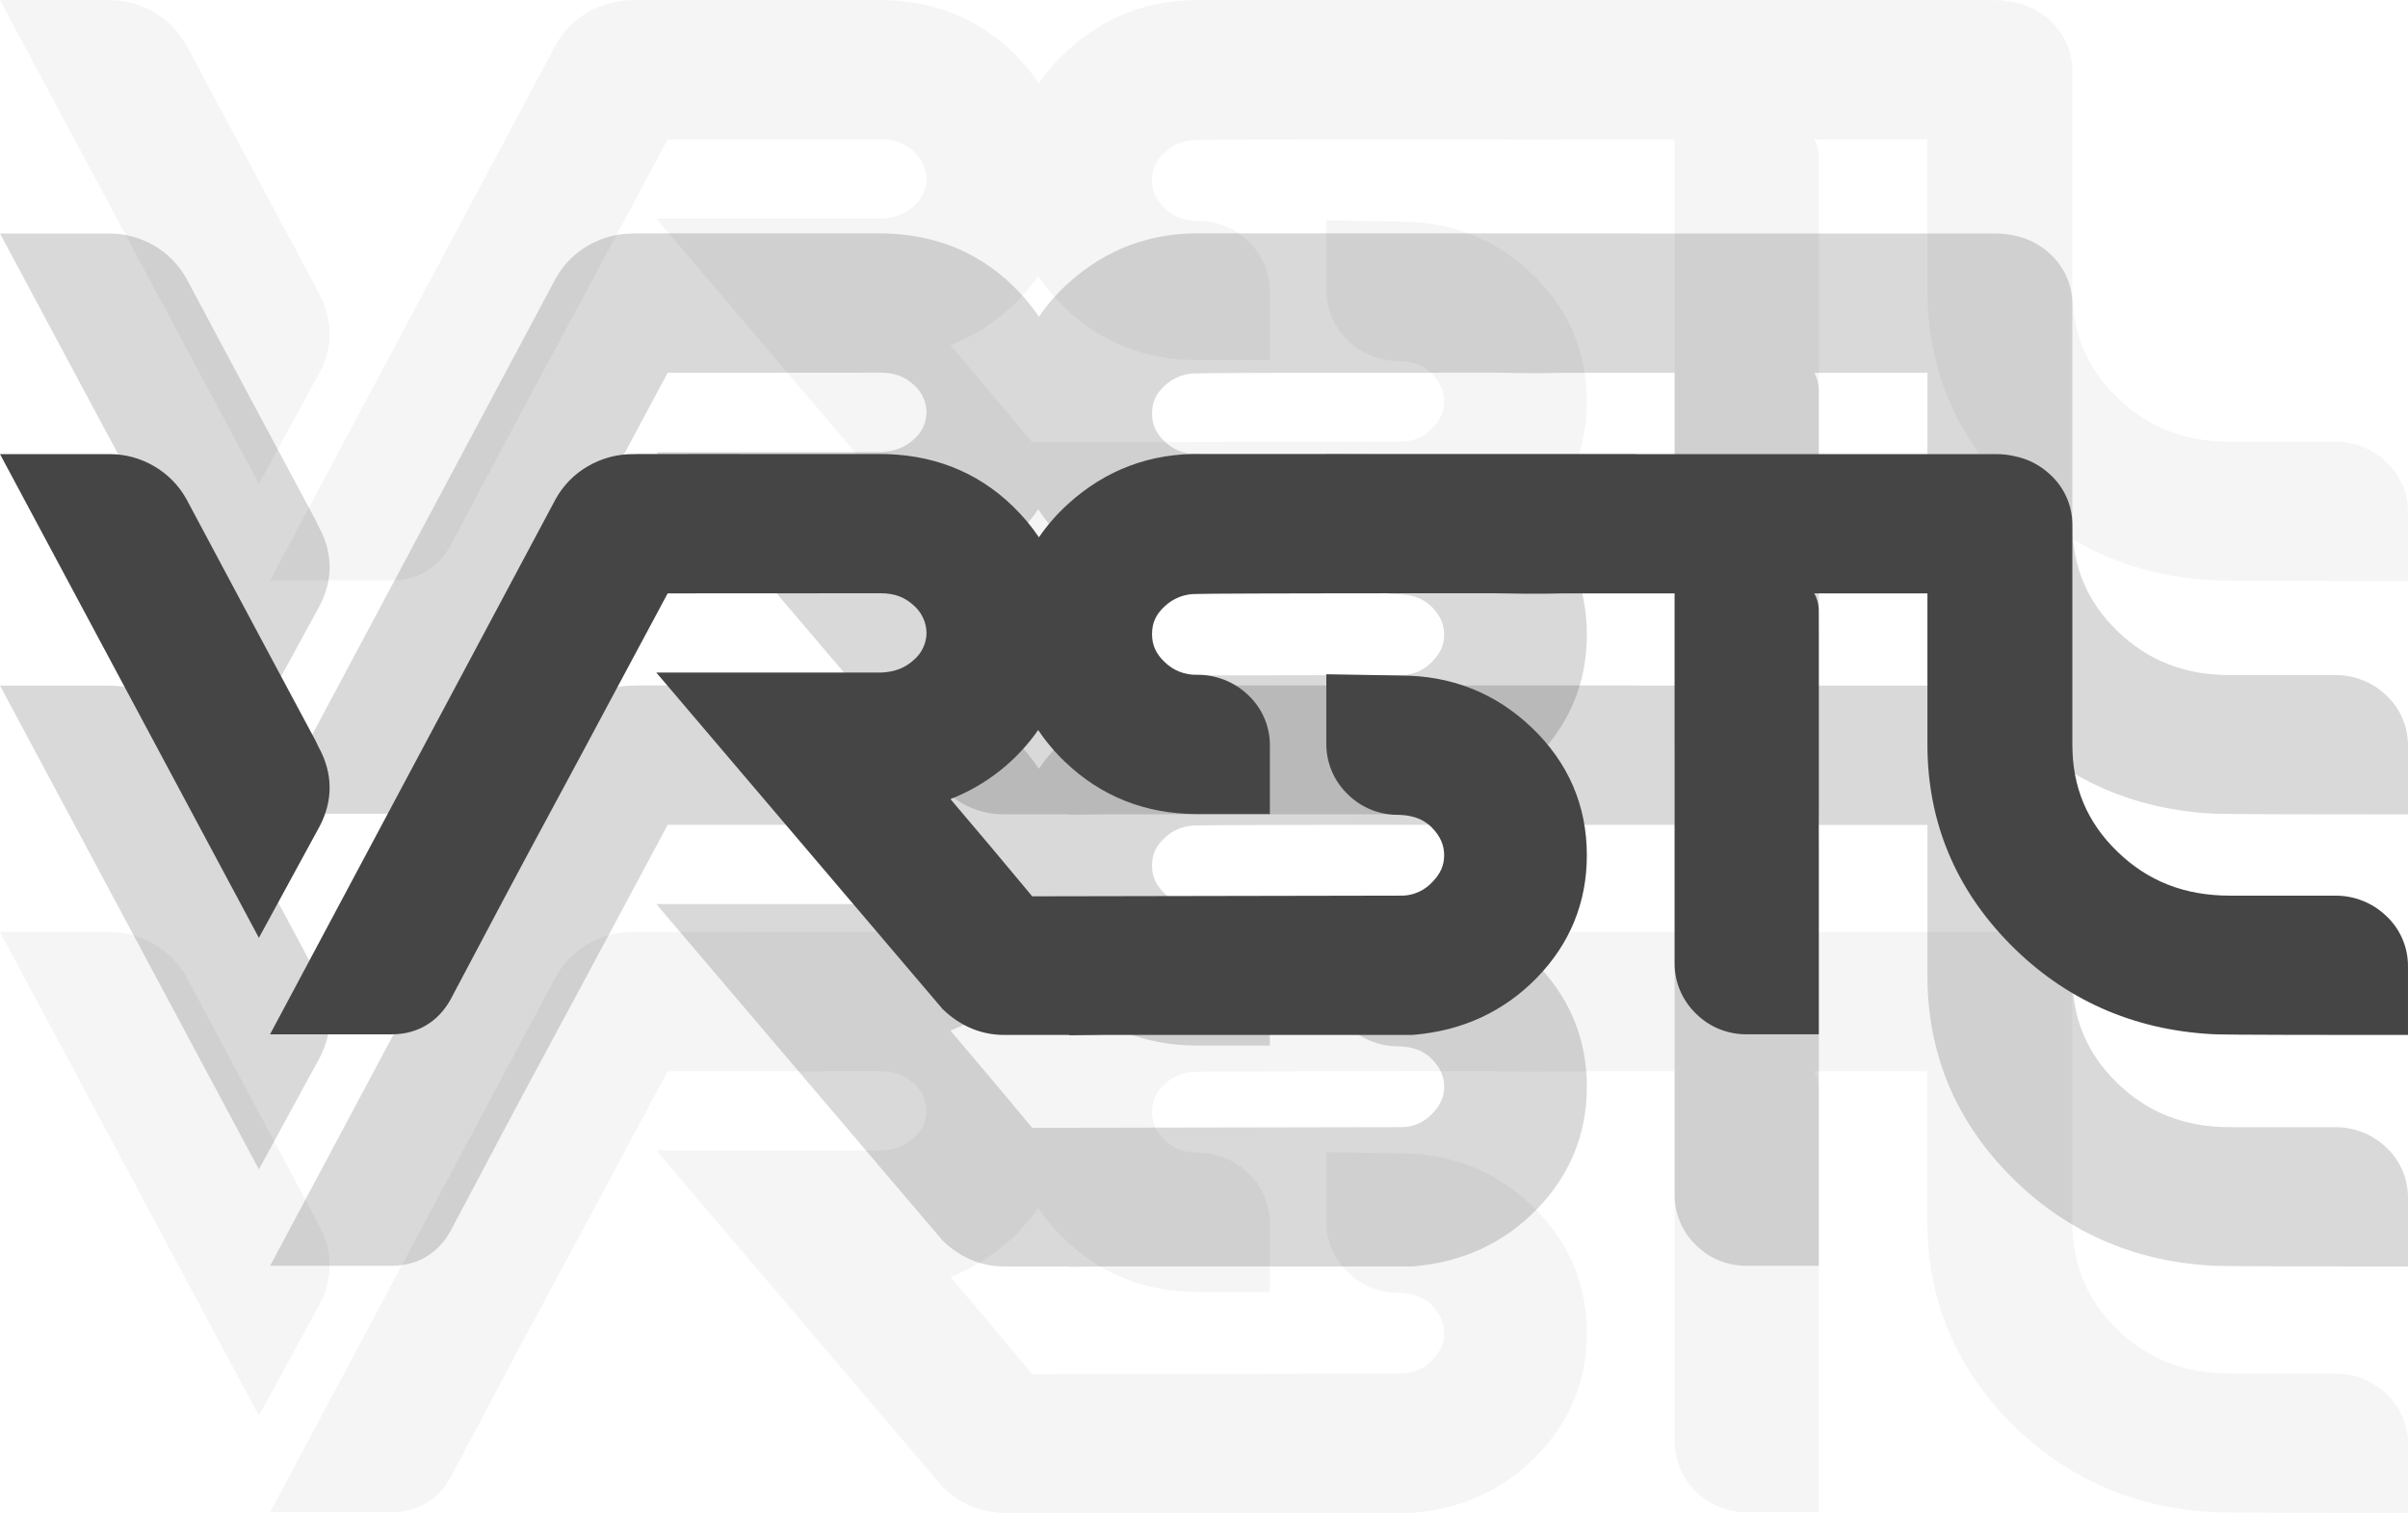 <svg width="576" height="362" viewBox="0 0 576 362" fill="none" xmlns="http://www.w3.org/2000/svg">
<g clip-path="url(#clip0_1_50)">
<path opacity="0.04" d="M76.368 89.257L61.928 115.764L0 0.039H26.127C29.89 0.025 33.587 1.019 36.831 2.918C40.085 4.79 42.764 7.512 44.58 10.791L44.644 10.909C59.738 39.204 69.648 57.745 74.936 67.585C75.357 68.316 75.733 69.073 76.062 69.85C76.114 69.942 76.164 70.037 76.215 70.131C79.657 76.357 79.723 82.945 76.405 89.189L76.37 89.255L76.368 89.257ZM570.704 110.442C567.431 107.344 563.079 105.634 558.566 105.674H533.412C522.597 105.674 513.789 102.228 506.482 95.141C499.234 88.114 495.711 79.728 495.711 69.504V17.029C495.725 14.76 495.262 12.513 494.351 10.433C493.44 8.354 492.102 6.488 490.423 4.957C488.056 2.715 485.103 1.185 481.902 0.543C480.451 0.207 478.966 0.038 477.476 0.04H391.351V0.011H287.483C275.238 -0.246 264.46 3.787 255.446 12.003C252.831 14.368 250.505 17.034 248.518 19.944C246.702 17.262 244.611 14.776 242.28 12.524C233.607 4.091 222.669 -0.119 209.755 0.011H176.668L176.672 0.004L152.227 0.011V0.039H151.547C147.726 0.009 143.967 1.003 140.663 2.918C137.41 4.79 134.731 7.513 132.916 10.791L132.851 10.911C112.421 49.237 91.414 88.616 70.413 127.952L64.597 138.847H93.745C99.775 138.847 104.74 135.922 107.724 130.611L107.815 130.443C112.437 121.698 116.666 113.714 120.385 106.711C124.132 99.657 128.326 91.831 132.85 83.453C137.353 75.115 141.95 66.543 146.516 57.98C151.081 49.416 155.278 41.587 158.986 34.71C159.227 34.263 159.47 33.813 159.715 33.358C169.398 33.358 176.177 33.35 182.76 33.345C190.388 33.339 198.277 33.331 210.689 33.331C213.926 33.331 216.425 34.254 218.554 36.233C219.501 37.054 220.264 38.065 220.794 39.199C221.324 40.334 221.608 41.567 221.628 42.819C221.613 44.046 221.336 45.257 220.814 46.369C220.293 47.482 219.539 48.471 218.604 49.27C216.435 51.25 213.889 52.215 210.596 52.307H156.993L225.182 132.461L225.431 132.754L225.709 133.02C229.803 136.927 234.787 138.992 240.126 138.992H255.744L255.832 139.079L264.418 138.992H337.846L338.157 138.965C349.816 137.987 359.709 133.412 367.567 125.368C375.537 117.209 379.578 107.329 379.578 96.004C379.578 84.112 375.146 73.844 366.405 65.484C357.766 57.226 347.234 53.03 335.102 53.016L317.256 52.707V69.321C317.244 71.556 317.684 73.77 318.548 75.832C319.412 77.893 320.683 79.761 322.286 81.323C323.87 82.921 325.758 84.188 327.839 85.049C329.921 85.911 332.154 86.348 334.407 86.337C336.689 86.392 339.987 86.783 342.534 89.41C344.52 91.46 345.445 93.555 345.445 96.002C345.445 98.45 344.535 100.478 342.58 102.46C340.797 104.38 338.332 105.531 335.711 105.667L246.901 105.833C246.193 104.983 245.487 104.133 244.782 103.282C240.001 97.52 234.161 90.582 227.354 82.575C235.837 79.259 243.141 73.506 248.34 66.046C250.197 68.823 252.358 71.385 254.783 73.686C263.434 81.96 274.049 86.153 286.334 86.153H303.758V69.851C303.785 67.554 303.328 65.277 302.417 63.167C301.506 61.057 300.161 59.161 298.47 57.602C295.197 54.504 290.845 52.794 286.332 52.833C284.906 52.874 283.486 52.626 282.159 52.106C280.831 51.585 279.622 50.802 278.606 49.804C276.506 47.814 275.569 45.741 275.569 43.08C275.569 40.419 276.492 38.416 278.558 36.492C279.59 35.504 280.81 34.73 282.145 34.217C283.48 33.704 284.905 33.462 286.335 33.505H286.54L286.757 33.493C288.01 33.431 298.823 33.327 357.161 33.327C357.477 33.327 358.237 33.34 359.118 33.357C362.04 33.412 367.482 33.512 372.339 33.394C372.785 33.383 373.215 33.37 373.634 33.357H400.575V121.823C400.563 124.057 401.002 126.27 401.865 128.331C402.729 130.392 403.999 132.259 405.601 133.82C407.195 135.431 409.098 136.706 411.196 137.569C413.295 138.431 415.546 138.864 417.816 138.841H435.061V44.749C435.061 43.498 435.061 42.495 435.057 41.45C435.057 40.317 435.053 39.131 435.053 37.511C435.058 36.06 434.688 34.633 433.979 33.365H461.046V69.505C461.046 87.928 467.71 104.011 480.844 117.309C493.875 130.503 510.07 137.733 528.979 138.801C529.908 138.874 532.853 138.997 568.564 138.997H575.997V122.692C576.024 120.395 575.567 118.118 574.657 116.008C573.746 113.898 572.401 112.002 570.709 110.443L570.704 110.442Z" fill="black"/>
<path opacity="0.04" d="M76.371 312.177L61.93 338.684L0.002 222.96H26.13C29.892 222.945 33.589 223.939 36.834 225.839C40.087 227.711 42.767 230.433 44.582 233.712L44.646 233.829C59.74 262.124 69.651 280.665 74.939 290.505C75.36 291.237 75.736 291.993 76.064 292.77C76.116 292.862 76.166 292.957 76.217 293.052C79.659 299.277 79.726 305.866 76.408 312.109L76.372 312.176L76.371 312.177ZM570.706 333.363C567.433 330.265 563.081 328.555 558.569 328.594H533.414C522.6 328.594 513.791 325.149 506.484 318.062C499.236 311.034 495.713 302.649 495.713 292.424V239.949C495.728 237.68 495.265 235.433 494.354 233.354C493.443 231.274 492.104 229.409 490.425 227.877C488.059 225.635 485.105 224.105 481.905 223.463C480.454 223.127 478.968 222.959 477.478 222.961H391.353V222.932H287.486C275.241 222.674 264.463 226.707 255.449 234.924C252.833 237.289 250.508 239.954 248.521 242.865C246.704 240.183 244.614 237.696 242.283 235.444C233.609 227.011 222.672 222.801 209.757 222.932H176.671L176.675 222.924L152.229 222.932V222.96H151.55C147.728 222.929 143.969 223.923 140.666 225.839C137.412 227.711 134.734 230.433 132.919 233.712L132.853 233.832C112.423 272.158 91.416 311.537 70.415 350.872L64.599 361.767H93.747C99.777 361.767 104.742 358.843 107.727 353.531L107.818 353.364C112.44 344.618 116.668 336.634 120.388 329.631C124.134 322.577 128.328 314.752 132.852 306.373C137.356 298.035 141.953 289.464 146.518 280.9C151.084 272.337 155.281 264.507 158.989 257.631C159.23 257.183 159.472 256.734 159.718 256.279C169.4 256.279 176.18 256.271 182.763 256.265C190.391 256.26 198.28 256.252 210.692 256.252C213.928 256.252 216.427 257.174 218.556 259.153C219.504 259.974 220.267 260.985 220.797 262.12C221.326 263.255 221.611 264.488 221.631 265.739C221.616 266.967 221.338 268.177 220.817 269.29C220.295 270.402 219.542 271.391 218.607 272.19C216.438 274.171 213.891 275.136 210.598 275.228H156.996L225.184 355.381L225.434 355.675L225.712 355.94C229.805 359.847 234.79 361.912 240.128 361.912H255.747L255.834 362L264.42 361.912H337.848L338.159 361.886C349.818 360.908 359.712 356.333 367.569 348.288C375.539 340.129 379.58 330.249 379.58 318.924C379.58 307.033 375.148 296.765 366.408 288.404C357.769 280.146 347.237 275.951 335.104 275.936L317.258 275.628V292.242C317.247 294.476 317.686 296.69 318.55 298.752C319.415 300.814 320.686 302.681 322.289 304.243C323.872 305.842 325.76 307.109 327.842 307.97C329.923 308.831 332.156 309.269 334.41 309.258C336.691 309.313 339.989 309.704 342.536 312.331C344.522 314.381 345.447 316.475 345.447 318.923C345.447 321.37 344.537 323.398 342.582 325.38C340.799 327.3 338.335 328.451 335.714 328.588L246.903 328.753C246.196 327.904 245.49 327.054 244.785 326.203C240.004 320.44 234.164 313.502 227.356 305.496C235.839 302.18 243.143 296.427 248.342 288.966C250.2 291.743 252.361 294.306 254.786 296.607C263.437 304.88 274.052 309.074 286.336 309.074H303.76V292.771C303.787 290.474 303.331 288.197 302.42 286.087C301.509 283.978 300.164 282.082 298.472 280.523C295.199 277.425 290.847 275.715 286.335 275.754C284.908 275.794 283.489 275.547 282.161 275.026C280.833 274.505 279.625 273.722 278.608 272.724C276.508 270.735 275.571 268.661 275.571 266C275.571 263.339 276.495 261.337 278.561 259.413C279.593 258.424 280.812 257.651 282.147 257.138C283.483 256.625 284.908 256.383 286.338 256.426H286.543L286.76 256.414C288.013 256.352 298.826 256.248 357.163 256.248C357.48 256.248 358.239 256.261 359.12 256.277C362.043 256.332 367.484 256.433 372.341 256.314C372.787 256.304 373.217 256.29 373.637 256.277H400.577V344.744C400.565 346.977 401.004 349.19 401.868 351.251C402.731 353.312 404.002 355.179 405.603 356.741C407.197 358.352 409.1 359.627 411.199 360.489C413.297 361.352 415.548 361.784 417.818 361.761H435.064V267.669C435.064 266.418 435.064 265.416 435.059 264.371C435.059 263.237 435.055 262.051 435.055 260.432C435.06 258.981 434.691 257.553 433.982 256.286H461.048V292.425C461.048 310.848 467.712 326.931 480.847 340.23C493.878 353.423 510.072 360.653 528.981 361.722C529.91 361.795 532.856 361.917 568.566 361.917H576V345.612C576.027 343.315 575.57 341.038 574.659 338.929C573.748 336.819 572.403 334.923 570.711 333.364L570.706 333.363Z" fill="black"/>
<path opacity="0.15" d="M76.371 145.08L61.93 171.587L0.002 55.863H26.13C29.892 55.848 33.589 56.842 36.834 58.742C40.087 60.614 42.767 63.336 44.582 66.615L44.646 66.732C59.74 95.027 69.651 113.568 74.939 123.408C75.36 124.14 75.736 124.896 76.064 125.673C76.116 125.765 76.166 125.86 76.217 125.955C79.659 132.18 79.726 138.769 76.408 145.012L76.372 145.079L76.371 145.08ZM570.706 166.266C567.433 163.168 563.081 161.458 558.569 161.497H533.414C522.6 161.497 513.791 158.052 506.484 150.965C499.236 143.937 495.713 135.551 495.713 125.327V72.852C495.728 70.583 495.265 68.336 494.354 66.257C493.443 64.177 492.104 62.311 490.425 60.78C488.059 58.538 485.105 57.008 481.905 56.366C480.454 56.03 478.968 55.862 477.478 55.864H391.353V55.835H287.486C275.241 55.577 264.463 59.61 255.449 67.827C252.833 70.192 250.508 72.857 248.521 75.768C246.704 73.086 244.614 70.599 242.283 68.347C233.609 59.914 222.672 55.704 209.757 55.835H176.671L176.675 55.827L152.229 55.835V55.863H151.55C147.728 55.832 143.969 56.826 140.666 58.742C137.412 60.614 134.734 63.336 132.919 66.615L132.853 66.735C112.423 105.061 91.416 144.44 70.415 183.775L64.599 194.67H93.747C99.777 194.67 104.742 191.745 107.727 186.434L107.818 186.267C112.44 177.521 116.668 169.537 120.388 162.534C124.134 155.48 128.328 147.654 132.852 139.276C137.356 130.938 141.953 122.367 146.518 113.803C151.084 105.24 155.281 97.41 158.989 90.534C159.23 90.086 159.472 89.637 159.718 89.181C169.4 89.181 176.18 89.174 182.763 89.168C190.391 89.162 198.28 89.155 210.692 89.155C213.928 89.155 216.427 90.077 218.556 92.056C219.504 92.877 220.267 93.888 220.797 95.023C221.326 96.157 221.611 97.391 221.631 98.642C221.616 99.87 221.338 101.08 220.817 102.193C220.295 103.305 219.542 104.294 218.607 105.093C216.438 107.074 213.891 108.038 210.598 108.13H156.996L225.184 188.284L225.434 188.578L225.712 188.843C229.805 192.75 234.79 194.815 240.128 194.815H255.747L255.834 194.902L264.42 194.815H337.848L338.159 194.789C349.818 193.81 359.712 189.236 367.569 181.191C375.539 173.032 379.58 163.152 379.58 151.827C379.58 139.936 375.148 129.667 366.408 121.307C357.769 113.049 347.237 108.854 335.104 108.839L317.258 108.531V125.145C317.247 127.379 317.686 129.593 318.55 131.655C319.415 133.717 320.686 135.584 322.289 137.146C323.872 138.745 325.76 140.012 327.842 140.873C329.923 141.734 332.156 142.172 334.41 142.161C336.691 142.216 339.989 142.607 342.536 145.234C344.522 147.284 345.447 149.378 345.447 151.826C345.447 154.273 344.537 156.301 342.582 158.283C340.799 160.203 338.335 161.354 335.714 161.491L246.903 161.656C246.196 160.807 245.49 159.957 244.785 159.105C240.004 153.343 234.164 146.405 227.356 138.399C235.839 135.083 243.143 129.33 248.342 121.869C250.2 124.646 252.361 127.209 254.786 129.51C263.437 137.783 274.052 141.976 286.336 141.976H303.76V125.674C303.787 123.377 303.331 121.1 302.42 118.99C301.509 116.88 300.164 114.985 298.472 113.426C295.199 110.327 290.847 108.618 286.335 108.657C284.908 108.697 283.489 108.45 282.161 107.929C280.833 107.408 279.625 106.625 278.608 105.627C276.508 103.638 275.571 101.564 275.571 98.903C275.571 96.242 276.495 94.24 278.561 92.316C279.593 91.327 280.812 90.554 282.147 90.041C283.483 89.528 284.908 89.286 286.338 89.329H286.543L286.76 89.317C288.013 89.255 298.826 89.151 357.163 89.151C357.48 89.151 358.239 89.164 359.12 89.18C362.043 89.235 367.484 89.336 372.341 89.217C372.787 89.207 373.217 89.193 373.637 89.18H400.577V177.647C400.565 179.88 401.004 182.093 401.868 184.154C402.731 186.215 404.002 188.082 405.603 189.644C407.197 191.255 409.1 192.53 411.199 193.392C413.297 194.255 415.548 194.687 417.818 194.664H435.064V100.572C435.064 99.321 435.064 98.319 435.059 97.274C435.059 96.14 435.055 94.954 435.055 93.335C435.06 91.884 434.691 90.456 433.982 89.189H461.048V125.328C461.048 143.751 467.712 159.834 480.847 173.132C493.878 186.326 510.072 193.556 528.981 194.625C529.91 194.697 532.856 194.82 568.566 194.82H576V178.515C576.027 176.218 575.57 173.941 574.659 171.831C573.748 169.722 572.403 167.826 570.711 166.267L570.706 166.266Z" fill="black"/>
<path opacity="0.15" d="M76.368 253.236L61.928 279.744L0 164.019H26.127C29.89 164.005 33.587 164.999 36.831 166.898C40.085 168.77 42.764 171.492 44.58 174.771L44.644 174.888C59.738 203.184 69.648 221.725 74.936 231.565C75.357 232.296 75.733 233.053 76.062 233.83C76.114 233.922 76.164 234.017 76.215 234.111C79.657 240.337 79.723 246.925 76.405 253.169L76.37 253.235L76.368 253.236ZM570.704 274.422C567.431 271.324 563.079 269.614 558.566 269.654H533.412C522.597 269.654 513.789 266.208 506.482 259.121C499.234 252.094 495.711 243.708 495.711 233.484V181.009C495.725 178.74 495.262 176.493 494.351 174.413C493.44 172.334 492.102 170.468 490.423 168.937C488.056 166.695 485.103 165.165 481.902 164.523C480.451 164.187 478.966 164.018 477.476 164.02H391.351V163.991H287.483C275.238 163.734 264.46 167.767 255.446 175.983C252.831 178.348 250.505 181.014 248.518 183.924C246.702 181.242 244.611 178.756 242.28 176.503C233.607 168.071 222.669 163.861 209.755 163.991H176.668L176.672 163.984L152.227 163.991V164.019H151.547C147.726 163.989 143.967 164.983 140.663 166.898C137.41 168.77 134.731 171.492 132.916 174.771L132.851 174.891C112.421 213.217 91.414 252.596 70.413 291.932L64.597 302.827H93.745C99.775 302.827 104.74 299.902 107.724 294.591L107.815 294.423C112.437 285.678 116.666 277.694 120.385 270.691C124.132 263.637 128.326 255.811 132.85 247.433C137.353 239.095 141.95 230.523 146.516 221.96C151.081 213.396 155.278 205.567 158.986 198.69C159.227 198.243 159.47 197.793 159.715 197.338C169.398 197.338 176.177 197.33 182.76 197.325C190.388 197.319 198.277 197.311 210.689 197.311C213.926 197.311 216.425 198.234 218.554 200.213C219.501 201.034 220.264 202.045 220.794 203.179C221.324 204.314 221.608 205.547 221.628 206.799C221.613 208.026 221.336 209.237 220.814 210.349C220.293 211.462 219.539 212.451 218.604 213.25C216.435 215.23 213.889 216.195 210.596 216.287H156.993L225.182 296.441L225.431 296.734L225.709 296.999C229.803 300.907 234.787 302.972 240.126 302.972H255.744L255.832 303.059L264.418 302.972H337.846L338.157 302.945C349.816 301.967 359.709 297.392 367.567 289.348C375.537 281.189 379.578 271.309 379.578 259.984C379.578 248.092 375.146 237.824 366.405 229.464C357.766 221.206 347.234 217.01 335.102 216.996L317.256 216.687V233.301C317.244 235.536 317.684 237.75 318.548 239.812C319.412 241.873 320.683 243.741 322.286 245.303C323.87 246.901 325.758 248.168 327.839 249.029C329.921 249.891 332.154 250.328 334.407 250.317C336.689 250.372 339.987 250.763 342.534 253.39C344.52 255.44 345.445 257.535 345.445 259.982C345.445 262.43 344.535 264.458 342.58 266.44C340.797 268.36 338.332 269.511 335.711 269.647L246.901 269.813C246.193 268.963 245.487 268.113 244.782 267.262C240.001 261.5 234.161 254.561 227.354 246.555C235.837 243.239 243.141 237.486 248.34 230.026C250.197 232.803 252.358 235.365 254.783 237.666C263.434 245.94 274.049 250.133 286.334 250.133H303.758V233.831C303.785 231.534 303.328 229.257 302.417 227.147C301.506 225.037 300.161 223.141 298.47 221.582C295.197 218.484 290.845 216.774 286.332 216.813C284.906 216.854 283.486 216.606 282.159 216.086C280.831 215.565 279.622 214.782 278.606 213.784C276.506 211.794 275.569 209.721 275.569 207.06C275.569 204.399 276.492 202.396 278.558 200.472C279.59 199.484 280.81 198.71 282.145 198.197C283.48 197.684 284.905 197.442 286.335 197.485H286.54L286.757 197.473C288.01 197.411 298.823 197.307 357.161 197.307C357.477 197.307 358.237 197.321 359.118 197.337C362.04 197.392 367.482 197.492 372.339 197.374C372.785 197.363 373.215 197.35 373.634 197.337H400.575V285.803C400.563 288.037 401.002 290.25 401.865 292.311C402.729 294.372 403.999 296.239 405.601 297.8C407.195 299.411 409.098 300.686 411.196 301.549C413.295 302.411 415.546 302.844 417.816 302.821H435.061V208.729C435.061 207.478 435.061 206.475 435.057 205.43C435.057 204.297 435.053 203.111 435.053 201.491C435.058 200.04 434.688 198.612 433.979 197.345H461.046V233.485C461.046 251.908 467.71 267.991 480.844 281.289C493.875 294.483 510.07 301.713 528.979 302.781C529.908 302.854 532.853 302.977 568.564 302.977H575.997V286.672C576.024 284.375 575.567 282.098 574.657 279.988C573.746 277.878 572.401 275.982 570.709 274.423L570.704 274.422Z" fill="black"/>
<path d="M76.368 197.852L61.928 224.359L0 108.635H26.127C29.89 108.62 33.587 109.614 36.831 111.513C40.085 113.385 42.764 116.108 44.58 119.386L44.644 119.504C59.738 147.799 69.648 166.34 74.936 176.18C75.357 176.911 75.733 177.668 76.062 178.445C76.114 178.537 76.164 178.632 76.215 178.726C79.657 184.952 79.723 191.54 76.405 197.784L76.37 197.851L76.368 197.852ZM570.704 219.037C567.431 215.939 563.079 214.23 558.566 214.269H533.412C522.597 214.269 513.789 210.824 506.482 203.737C499.234 196.709 495.711 188.323 495.711 178.099V125.624C495.725 123.355 495.262 121.108 494.351 119.028C493.44 116.949 492.102 115.083 490.423 113.552C488.056 111.31 485.103 109.78 481.902 109.138C480.451 108.802 478.966 108.633 477.476 108.635H391.351V108.607H287.483C275.238 108.349 264.46 112.382 255.446 120.598C252.831 122.964 250.505 125.629 248.518 128.539C246.702 125.858 244.611 123.371 242.28 121.119C233.607 112.686 222.669 108.476 209.755 108.607H176.668L176.672 108.599L152.227 108.607V108.635H151.547C147.726 108.604 143.967 109.598 140.663 111.513C137.41 113.385 134.731 116.108 132.916 119.386L132.851 119.506C112.421 157.833 91.414 197.211 70.413 236.547L64.597 247.442H93.745C99.775 247.442 104.74 244.517 107.724 239.206L107.815 239.039C112.437 230.293 116.666 222.309 120.385 215.306C124.132 208.252 128.326 200.426 132.85 192.048C137.353 183.71 141.95 175.139 146.516 166.575C151.081 158.011 155.278 150.182 158.986 143.305C159.227 142.858 159.47 142.408 159.715 141.953C169.398 141.953 176.177 141.946 182.76 141.94C190.388 141.934 198.277 141.927 210.689 141.927C213.926 141.927 216.425 142.849 218.554 144.828C219.501 145.649 220.264 146.66 220.794 147.795C221.324 148.929 221.608 150.162 221.628 151.414C221.613 152.642 221.336 153.852 220.814 154.964C220.293 156.077 219.539 157.066 218.604 157.865C216.435 159.845 213.889 160.81 210.596 160.902H156.993L225.182 241.056L225.431 241.349L225.709 241.615C229.803 245.522 234.787 247.587 240.126 247.587H255.744L255.832 247.674L264.418 247.587H337.846L338.157 247.56C349.816 246.582 359.709 242.008 367.567 233.963C375.537 225.804 379.578 215.924 379.578 204.599C379.578 192.707 375.146 182.439 366.405 174.079C357.766 165.821 347.234 161.626 335.102 161.611L317.256 161.302V177.916C317.244 180.151 317.684 182.365 318.548 184.427C319.412 186.489 320.683 188.356 322.286 189.918C323.87 191.516 325.758 192.784 327.839 193.645C329.921 194.506 332.154 194.944 334.407 194.932C336.689 194.987 339.987 195.378 342.534 198.005C344.52 200.056 345.445 202.15 345.445 204.597C345.445 207.045 344.535 209.073 342.58 211.055C340.797 212.975 338.332 214.126 335.711 214.262L246.901 214.428C246.193 213.579 245.487 212.728 244.782 211.877C240.001 206.115 234.161 199.177 227.354 191.17C235.837 187.855 243.141 182.101 248.34 174.641C250.197 177.418 252.358 179.981 254.783 182.282C263.434 190.555 274.049 194.748 286.334 194.748H303.758V178.446C303.785 176.149 303.328 173.872 302.417 171.762C301.506 169.652 300.161 167.756 298.47 166.197C295.197 163.099 290.845 161.39 286.332 161.429C284.906 161.469 283.486 161.221 282.159 160.701C280.831 160.18 279.622 159.397 278.606 158.399C276.506 156.409 275.569 154.336 275.569 151.675C275.569 149.014 276.492 147.011 278.558 145.087C279.59 144.099 280.81 143.325 282.145 142.812C283.48 142.299 284.905 142.057 286.335 142.1H286.54L286.757 142.088C288.01 142.026 298.823 141.922 357.161 141.922C357.477 141.922 358.237 141.936 359.118 141.952C362.04 142.007 367.482 142.107 372.339 141.989C372.785 141.978 373.215 141.965 373.634 141.952H400.575V230.419C400.563 232.652 401.002 234.865 401.865 236.926C402.729 238.987 403.999 240.854 405.601 242.415C407.195 244.027 409.098 245.301 411.196 246.164C413.295 247.027 415.546 247.459 417.816 247.436H435.061V153.344C435.061 152.093 435.061 151.091 435.057 150.045C435.057 148.912 435.053 147.726 435.053 146.106C435.058 144.655 434.688 143.228 433.979 141.96H461.046V178.1C461.046 196.523 467.71 212.606 480.844 225.904C493.875 239.098 510.07 246.328 528.979 247.397C529.908 247.469 532.853 247.592 568.564 247.592H575.997V231.287C576.024 228.99 575.567 226.713 574.657 224.603C573.746 222.493 572.401 220.597 570.709 219.038L570.704 219.037Z" fill="#454545"/>
</g>
<defs>
<clipPath id="clip0_1_50">
<rect width="576" height="362" fill="white"/>
</clipPath>
</defs>
</svg>
